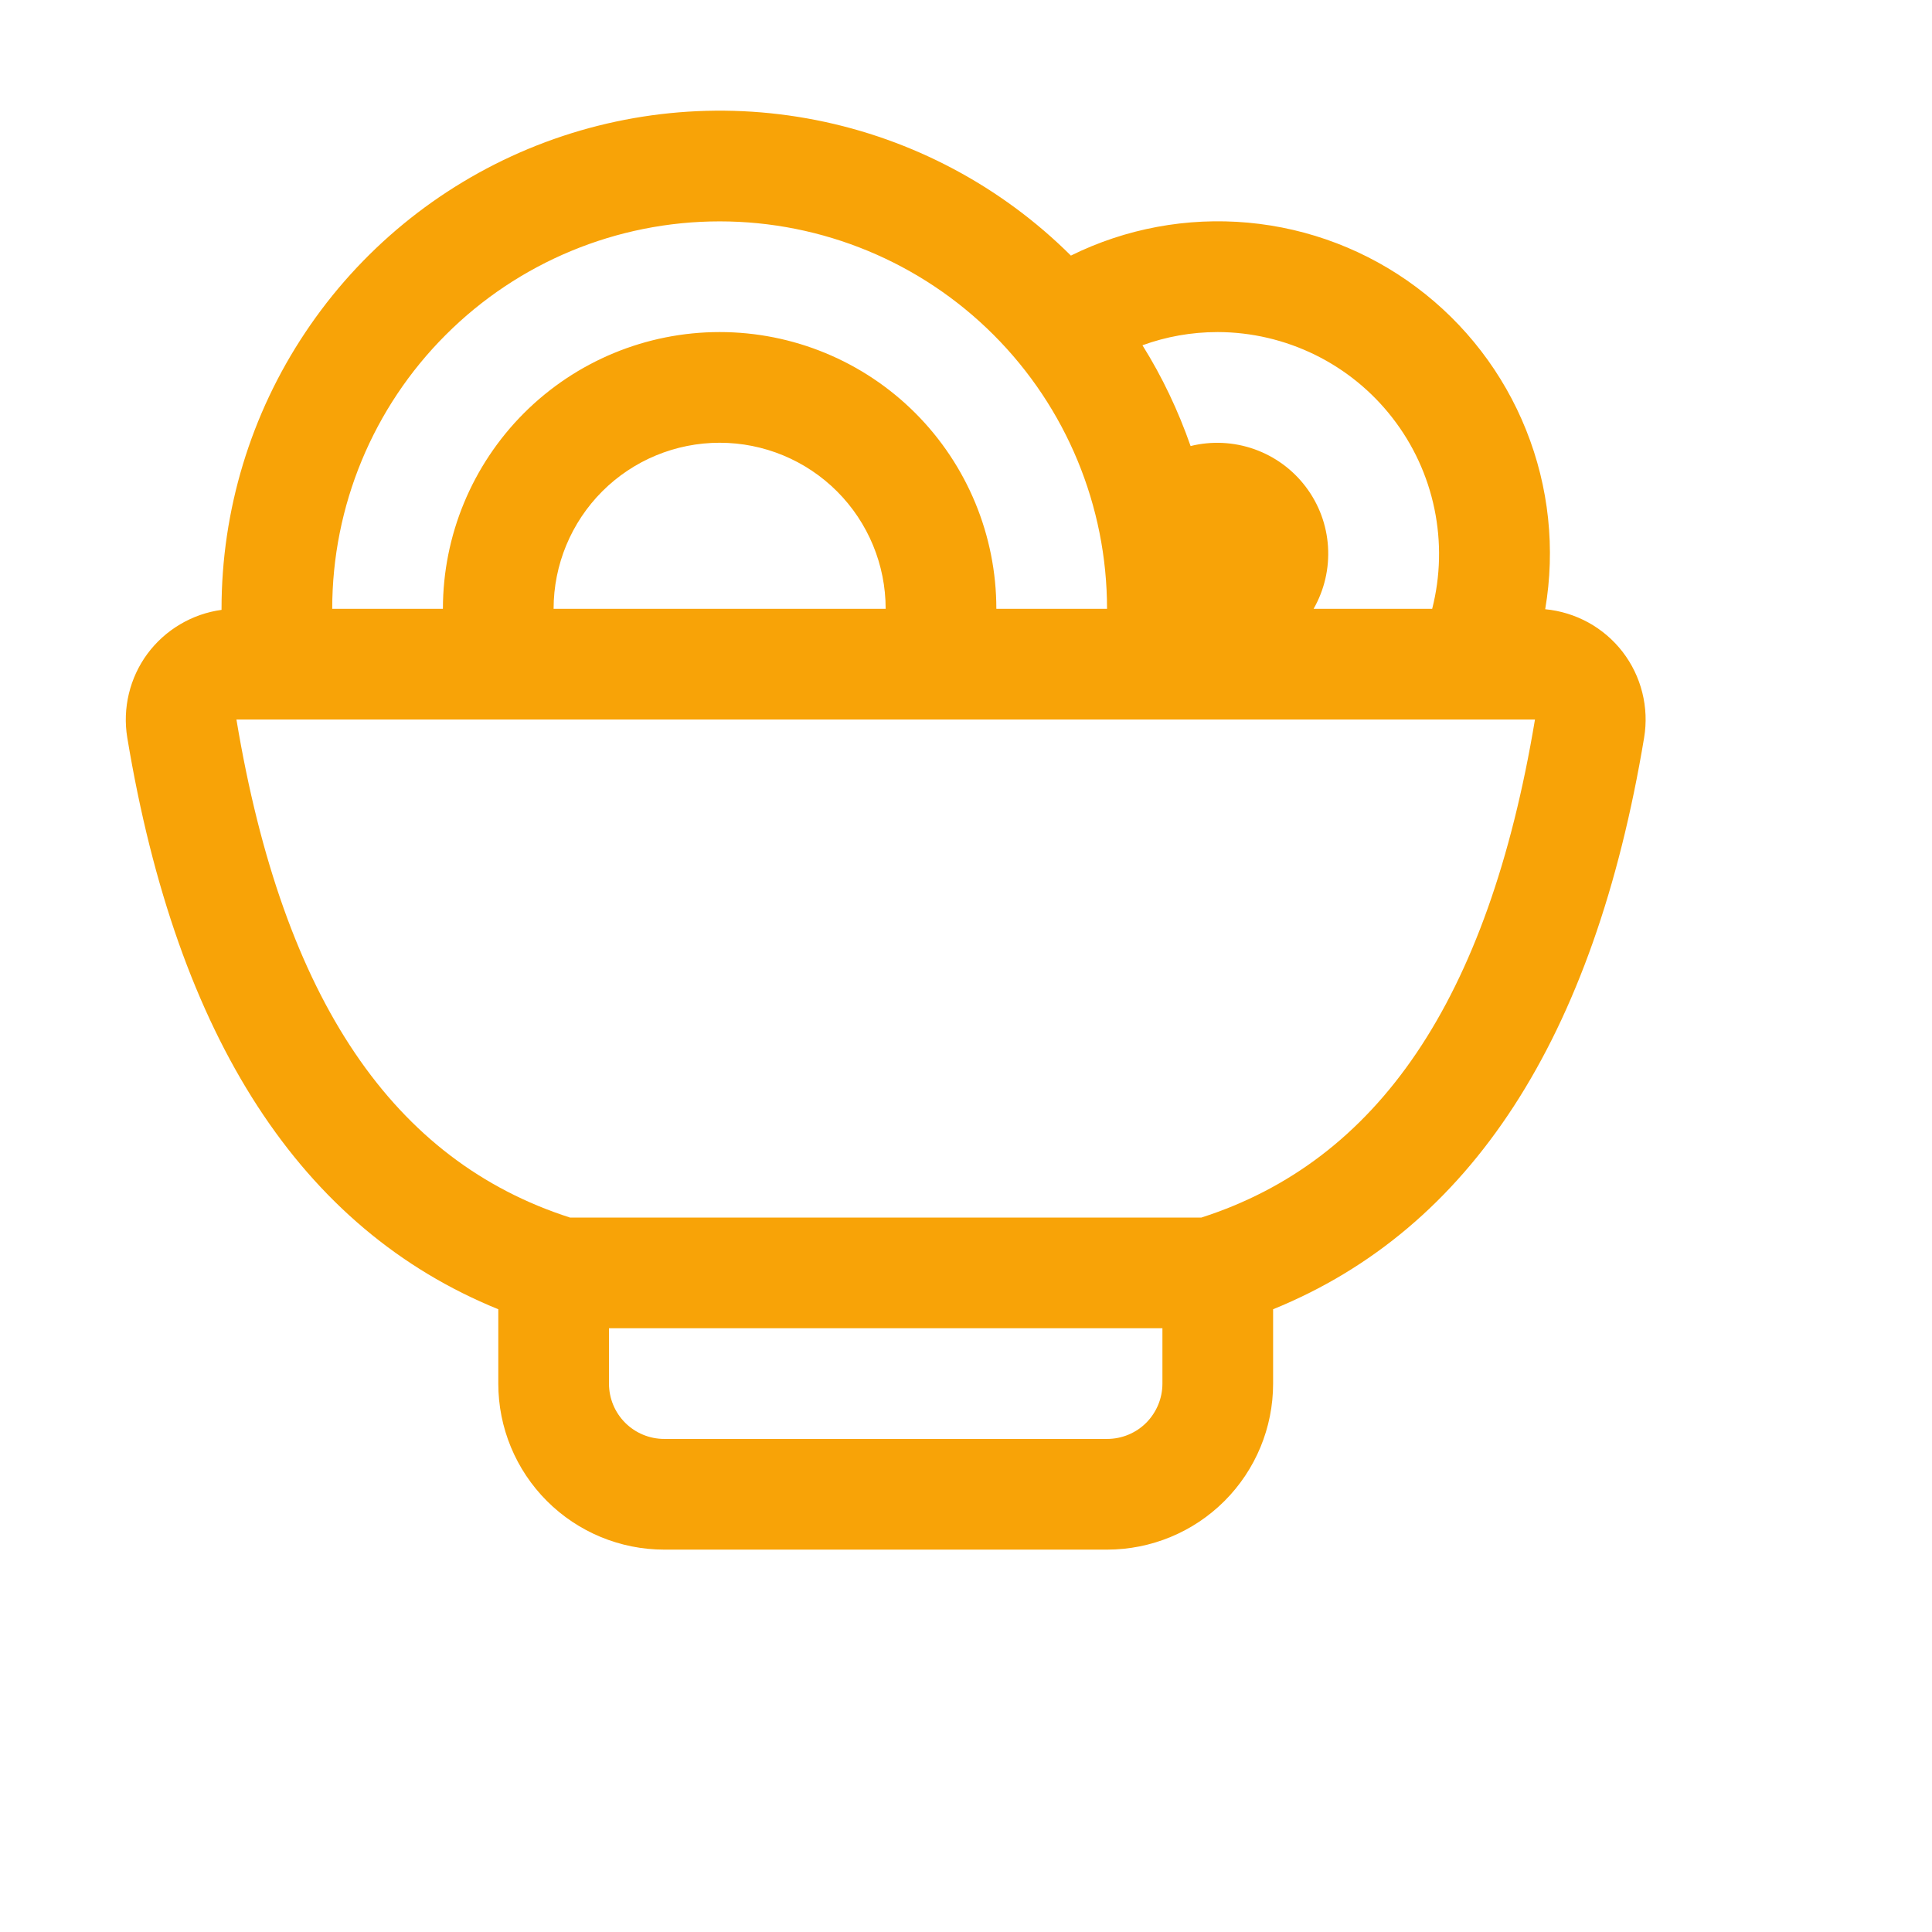 <svg width="24" height="24" viewBox="0 0 24 24" fill="none" xmlns="http://www.w3.org/2000/svg">
<path d="M2.752 7.575V7.563C2.752 6.34 3.114 5.145 3.793 4.129C4.471 3.112 5.435 2.319 6.564 1.849C7.693 1.38 8.935 1.255 10.134 1.491C11.334 1.727 12.436 2.313 13.303 3.175C13.985 2.838 14.746 2.697 15.504 2.766C16.261 2.835 16.985 3.112 17.594 3.567C18.204 4.022 18.676 4.636 18.958 5.342C19.241 6.048 19.323 6.818 19.195 7.568C19.383 7.586 19.565 7.642 19.731 7.733C19.896 7.824 20.041 7.948 20.157 8.098C20.272 8.248 20.355 8.419 20.401 8.603C20.447 8.786 20.455 8.977 20.424 9.163C19.802 12.902 18.265 15.268 15.815 16.264V17.188C15.815 17.735 15.598 18.259 15.211 18.646C14.824 19.033 14.299 19.25 13.752 19.25H8.252C7.705 19.25 7.181 19.033 6.794 18.646C6.407 18.259 6.19 17.735 6.19 17.188V16.264C3.74 15.268 2.202 12.902 1.581 9.163C1.551 8.982 1.558 8.796 1.601 8.617C1.644 8.438 1.722 8.27 1.831 8.122C1.941 7.974 2.078 7.85 2.237 7.756C2.395 7.662 2.57 7.601 2.752 7.576V7.575ZM4.127 7.563H5.502C5.502 6.651 5.865 5.777 6.509 5.132C7.154 4.487 8.028 4.125 8.94 4.125C9.852 4.125 10.726 4.487 11.371 5.132C12.015 5.777 12.377 6.651 12.377 7.563H13.752C13.752 6.286 13.245 5.062 12.343 4.16C11.44 3.257 10.216 2.75 8.94 2.75C7.664 2.75 6.439 3.257 5.537 4.16C4.634 5.062 4.127 6.286 4.127 7.563ZM6.877 7.563H11.002C11.002 7.016 10.785 6.491 10.398 6.104C10.011 5.717 9.487 5.5 8.94 5.5C8.393 5.5 7.868 5.717 7.481 6.104C7.095 6.491 6.877 7.016 6.877 7.563ZM16.318 7.563H17.791C17.895 7.156 17.904 6.732 17.819 6.321C17.734 5.91 17.556 5.524 17.299 5.193C17.042 4.861 16.713 4.593 16.337 4.408C15.96 4.223 15.547 4.126 15.127 4.125C14.797 4.125 14.484 4.183 14.192 4.289C14.436 4.679 14.636 5.1 14.79 5.541C15.052 5.476 15.328 5.49 15.582 5.58C15.836 5.67 16.059 5.833 16.221 6.048C16.384 6.263 16.48 6.521 16.497 6.791C16.514 7.06 16.452 7.328 16.318 7.563ZM14.44 16.5H7.565V17.188C7.565 17.37 7.637 17.545 7.766 17.674C7.895 17.803 8.07 17.875 8.252 17.875H13.752C13.935 17.875 14.11 17.803 14.239 17.674C14.367 17.545 14.44 17.37 14.44 17.188V16.5ZM7.081 15.125H14.924C17.105 14.424 18.485 12.441 19.068 8.938H2.937C3.52 12.441 4.9 14.424 7.081 15.125Z" fill="#F8A307"/>
</svg>
